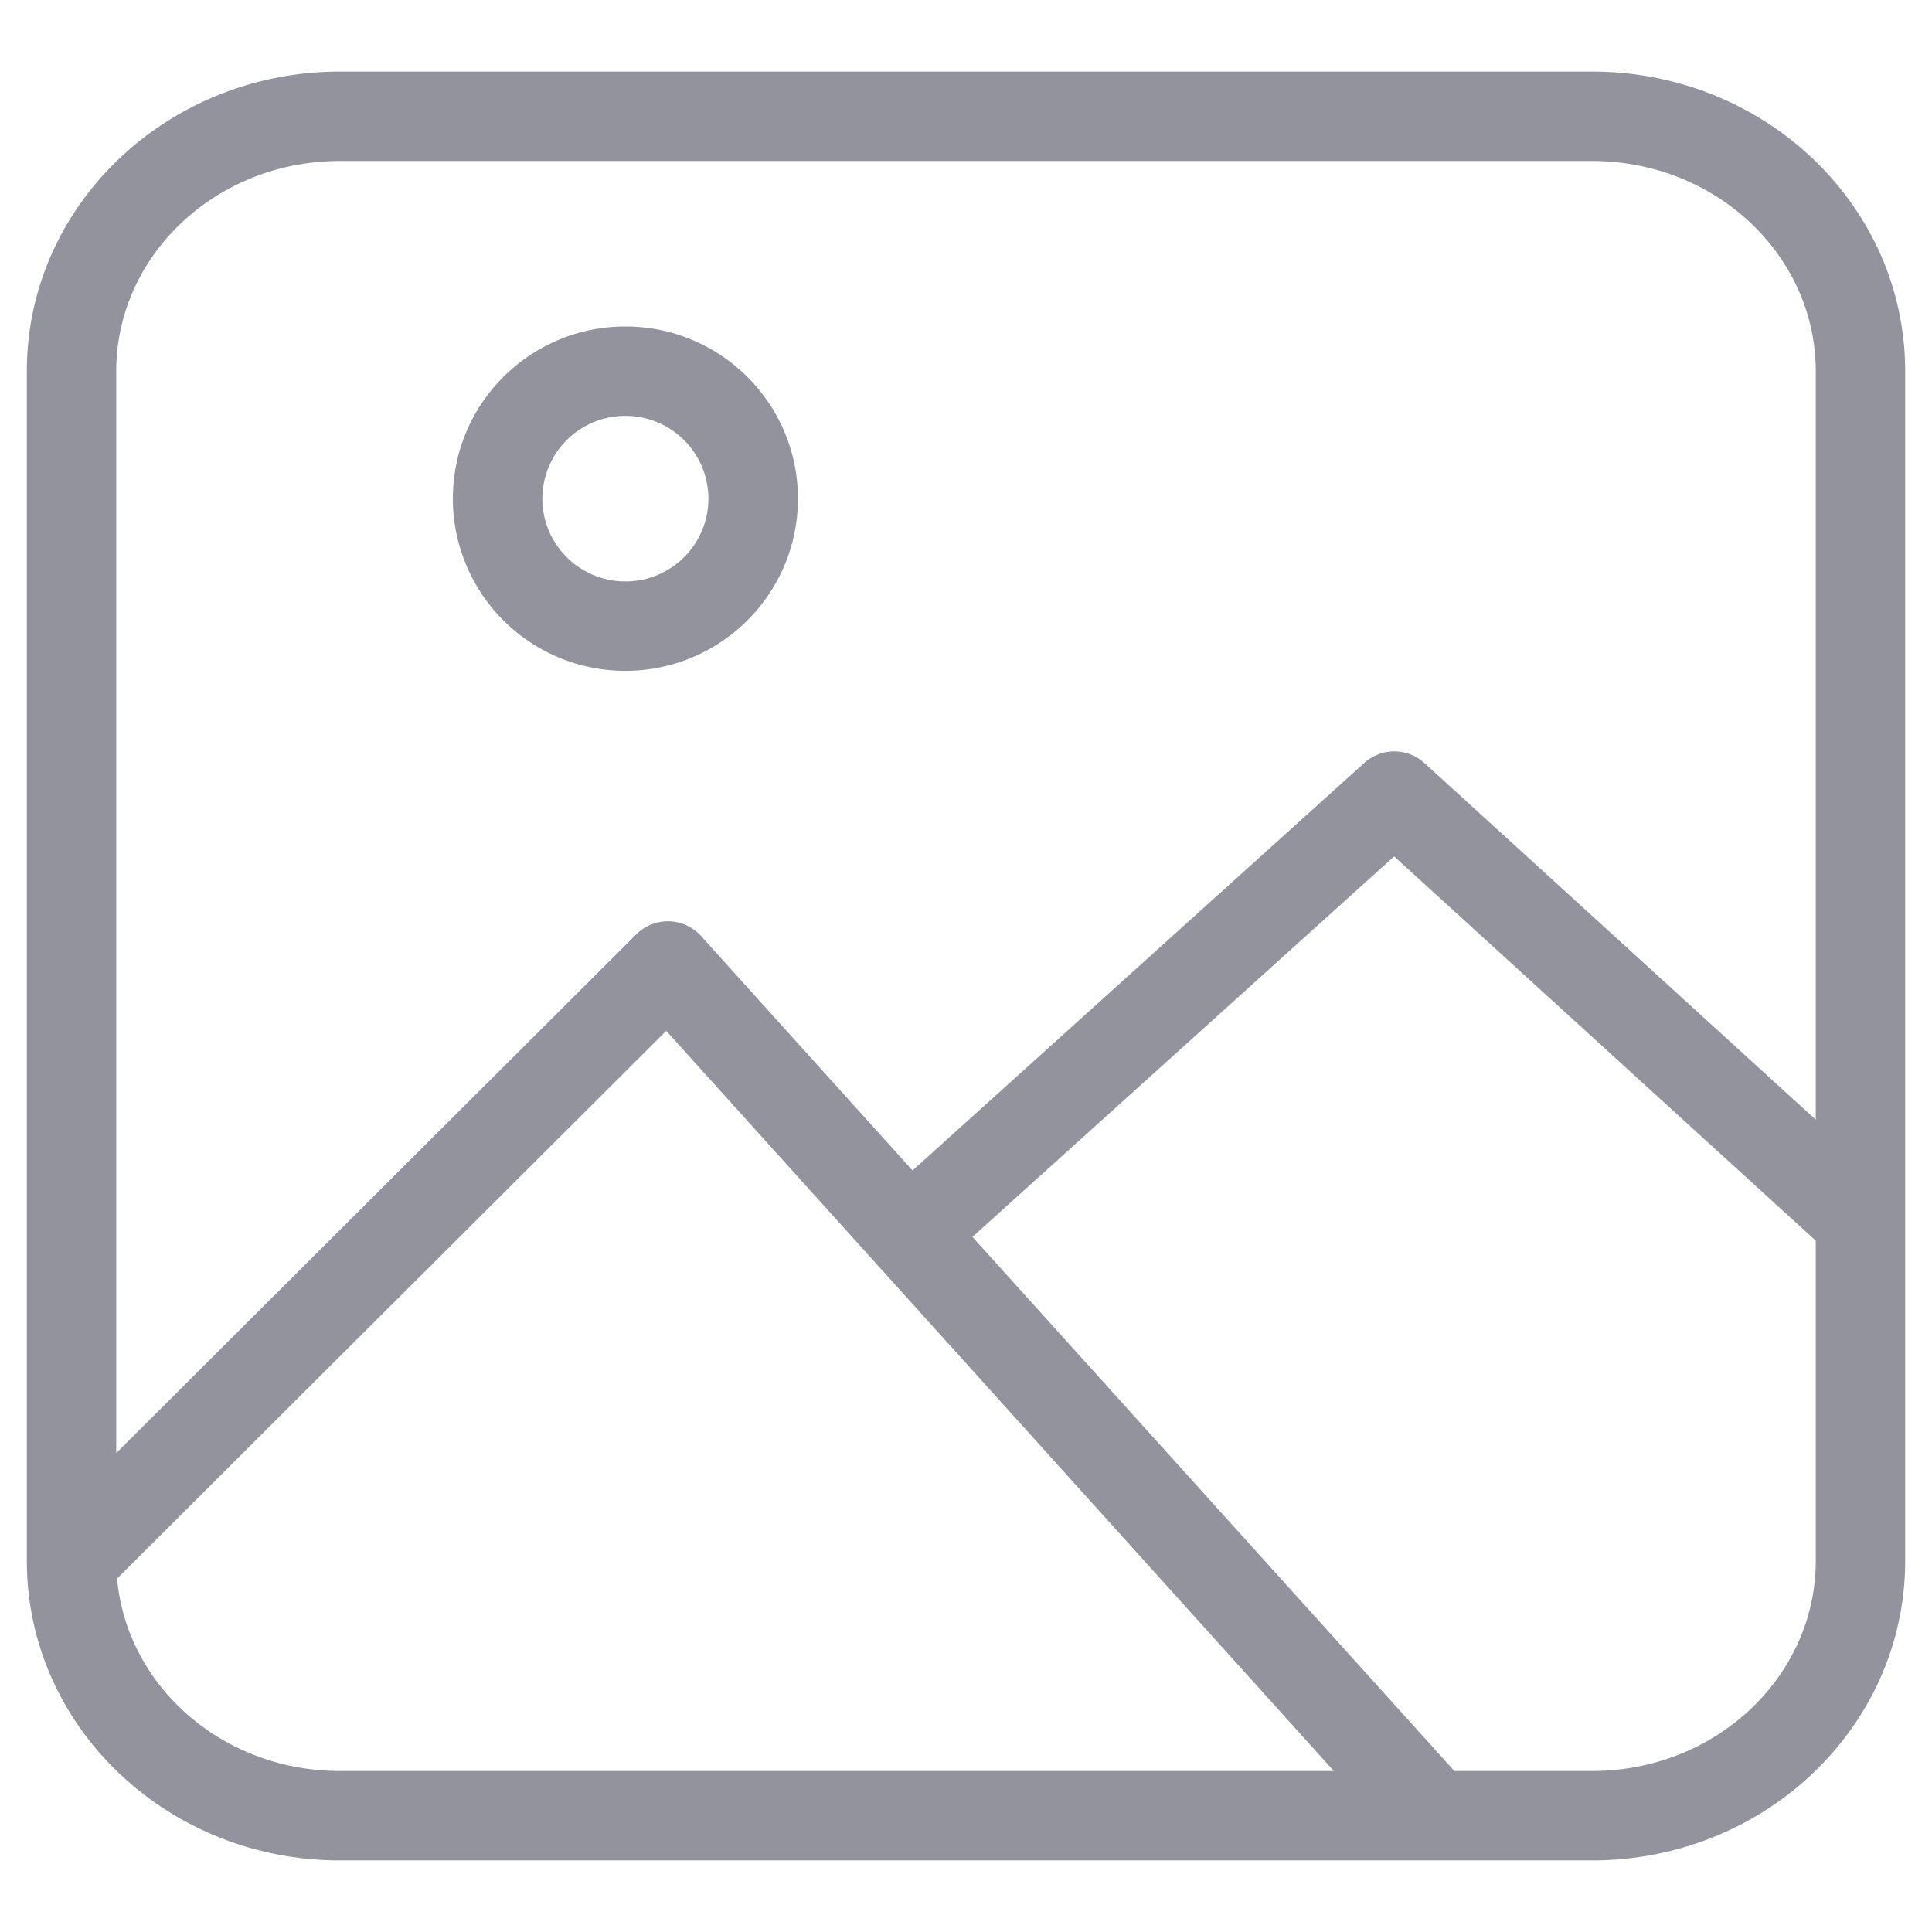 <svg width="18" height="18" viewBox="0 0 18 18" xmlns="http://www.w3.org/2000/svg">
    <path d="M17.75 14.542c0 1.546-1.31 2.791-2.917 2.791H3.167C1.56 17.333.25 16.088.25 14.542V3.458C.25 1.912 1.56.667 3.167.667h11.666c1.607 0 2.917 1.245 2.917 2.791v11.084zm-.833-2.983-3.928-3.58-3.929 3.545 4.49 4.976h1.283c1.156 0 2.084-.882 2.084-1.958v-2.983zm0-1.127V3.458c0-1.076-.928-1.958-2.084-1.958H3.167c-1.156 0-2.084.882-2.084 1.958v10.08l4.845-4.833a.417.417 0 0 1 .604.016l1.97 2.184 4.21-3.798a.417.417 0 0 1 .559.002l3.646 3.323zm-4.49 6.068-6.22-6.896-5.116 5.103c.089 1 .98 1.793 2.076 1.793h9.26zM5.826 6.25a1.606 1.606 0 0 1-1.607-1.604c0-.886.72-1.604 1.607-1.604.888 0 1.608.718 1.608 1.604 0 .886-.72 1.604-1.608 1.604zm0-.833a.772.772 0 0 0 .774-.771.772.772 0 0 0-.774-.771.772.772 0 0 0-.773.77c0 .426.346.772.773.772z" fill="#92929D" fill-rule="evenodd" opacity=".99"/>
</svg>
